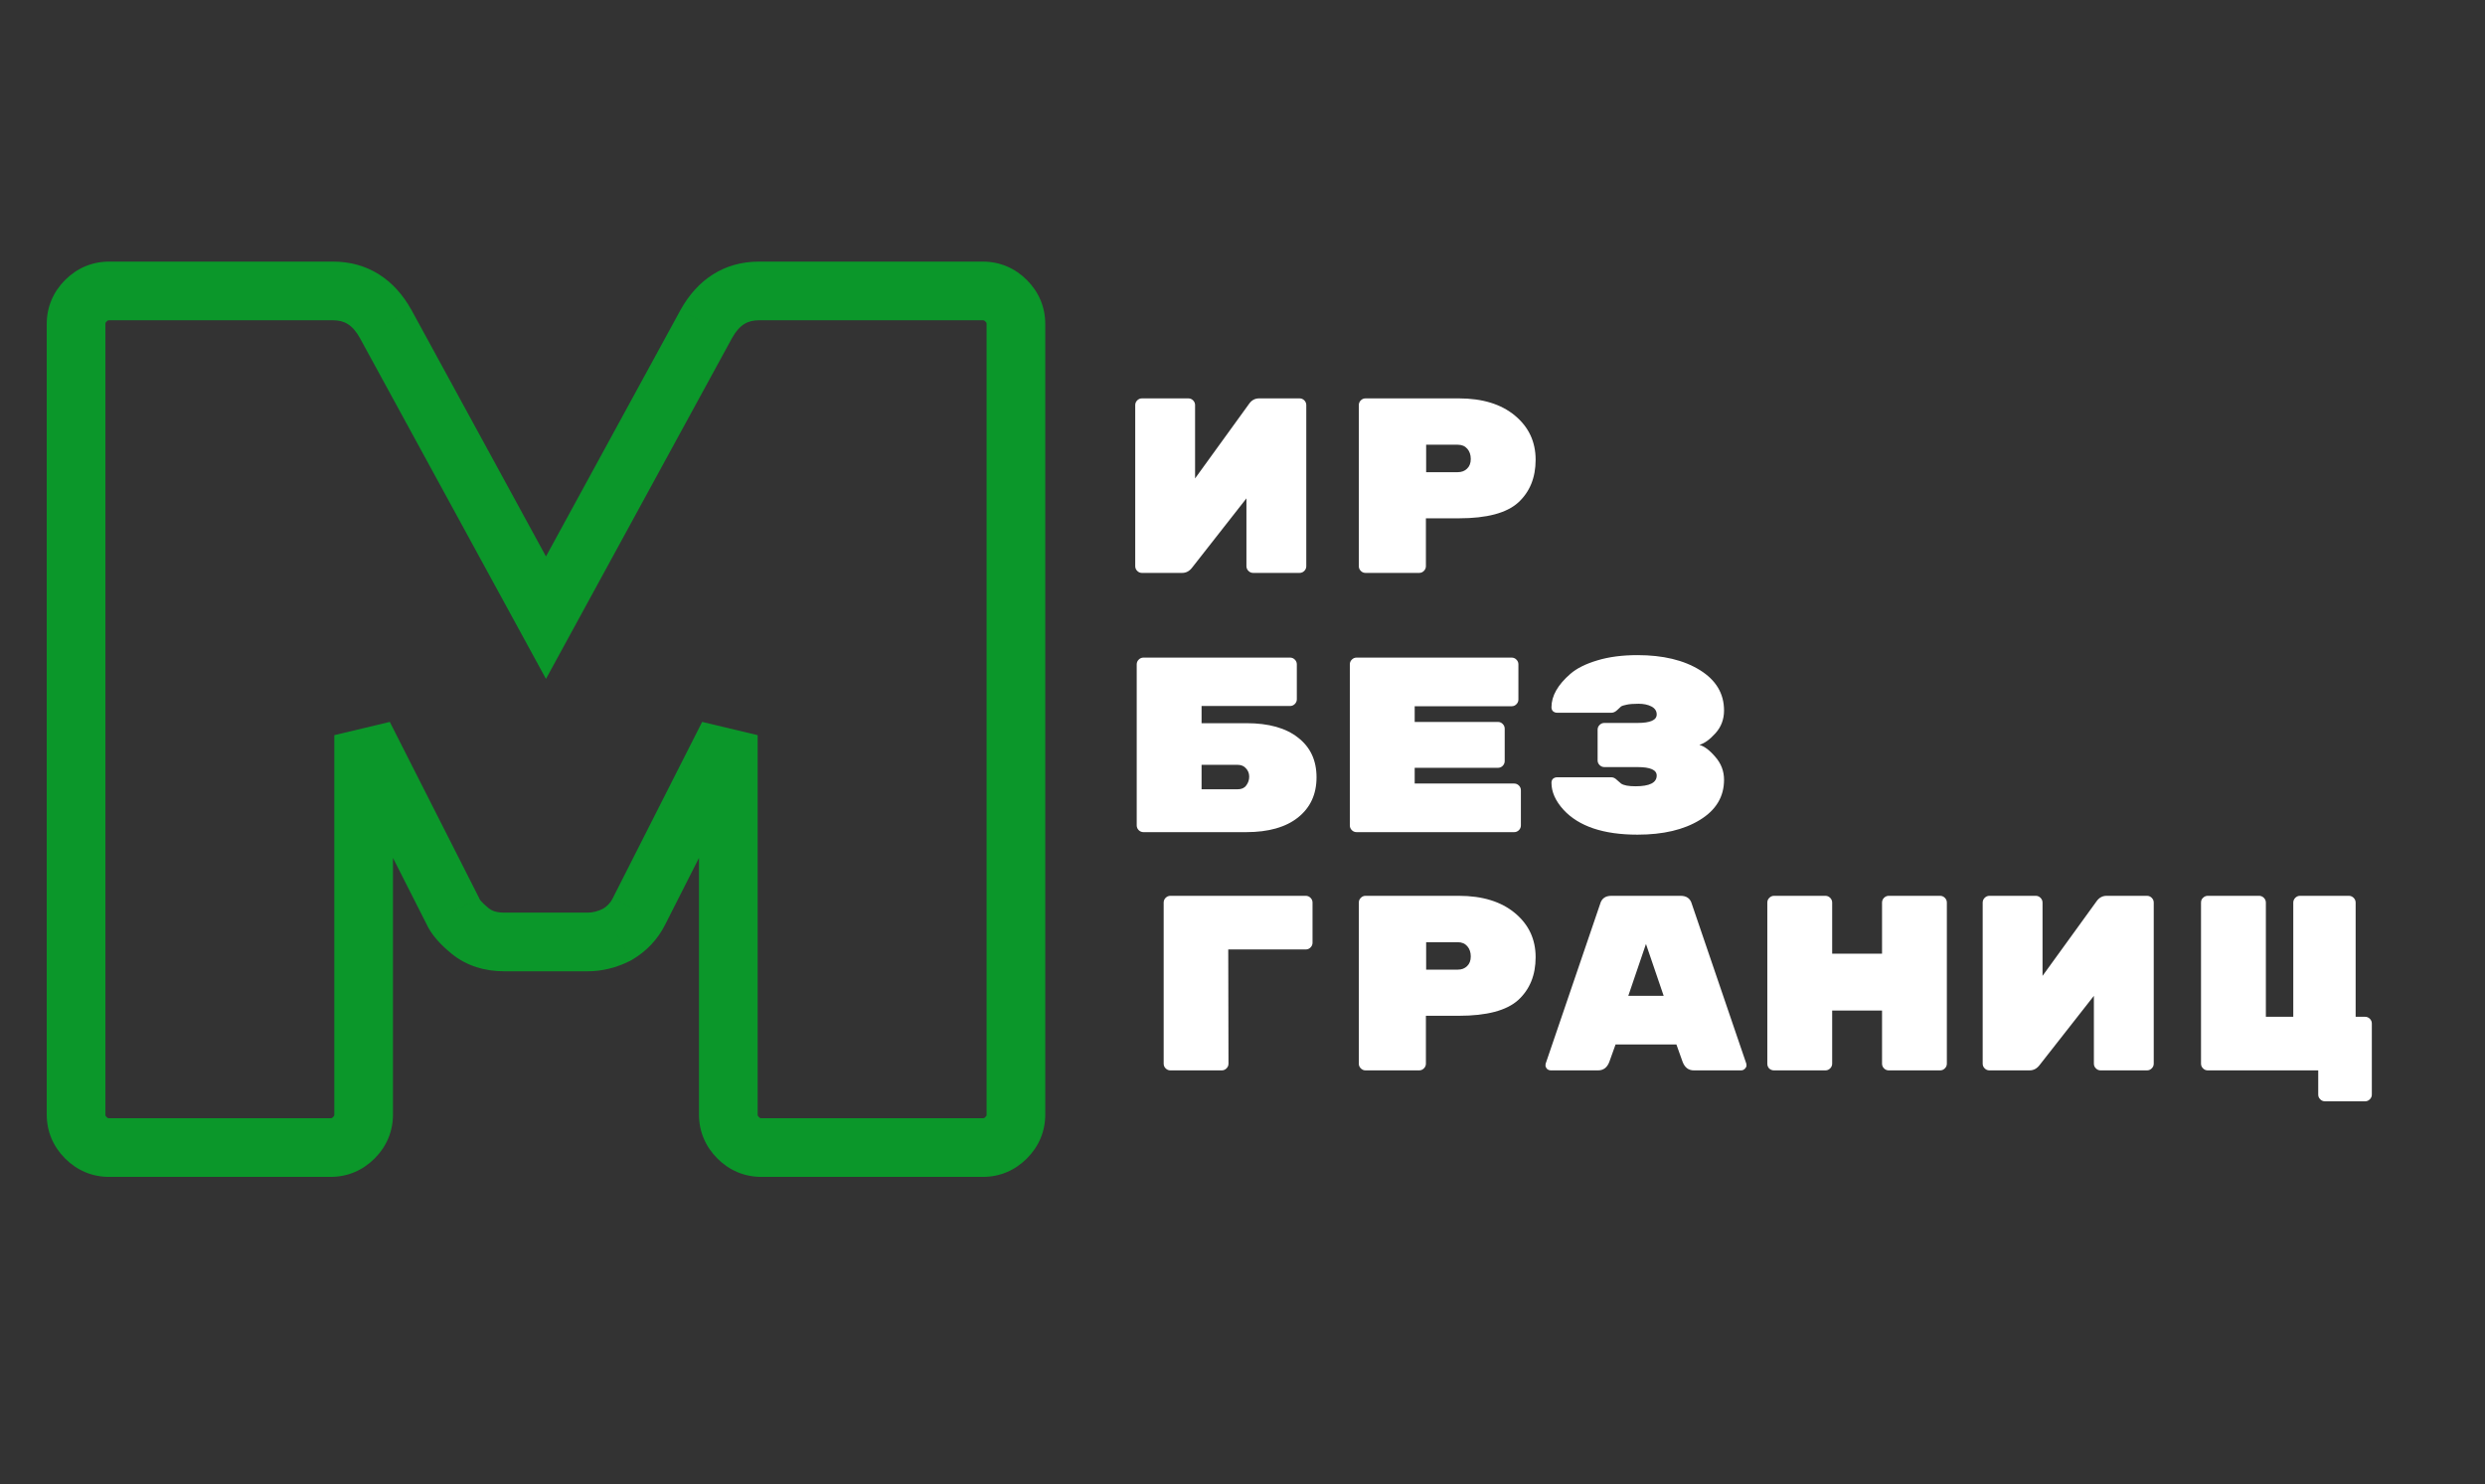 <svg width="72" height="43" viewBox="0 0 72 43" fill="none" xmlns="http://www.w3.org/2000/svg">
<rect x="0" y="0" width="72" height="43" fill="#333333" stroke="none"/>
<path d="M29.151 8.714L29.752 8.113L29.752 8.113L29.151 8.714ZM29.151 32.966L29.752 33.567H29.752L29.151 32.966ZM21.102 21.301H21.952L20.344 20.917L21.102 21.301ZM18.514 26.407L17.756 26.022L17.754 26.027L18.514 26.407ZM17.876 27.081L18.256 27.841L18.28 27.828L18.304 27.815L17.876 27.081ZM13.621 26.974L13.083 27.632H13.083L13.621 26.974ZM13.124 26.407L13.906 26.072L13.895 26.047L13.883 26.022L13.124 26.407ZM10.536 21.301L11.294 20.917L9.686 21.301H10.536ZM10.252 32.966L9.651 32.365H9.651L10.252 32.966ZM11.174 9.387L11.921 8.98L11.917 8.975L11.174 9.387ZM15.819 17.897L15.073 18.304L15.819 19.671L16.565 18.304L15.819 17.897ZM20.464 9.387L19.721 8.975L19.718 8.98L20.464 9.387ZM21.989 9.28H28.477V7.58H21.989V9.28ZM28.477 9.28C28.502 9.28 28.51 9.284 28.511 9.284C28.512 9.285 28.526 9.29 28.55 9.315L29.752 8.113C29.409 7.769 28.97 7.58 28.477 7.58V9.28ZM28.55 9.315C28.575 9.339 28.58 9.352 28.581 9.354C28.581 9.355 28.585 9.363 28.585 9.387H30.285C30.285 8.895 30.096 8.456 29.752 8.113L28.55 9.315ZM28.585 9.387V32.293H30.285V9.387H28.585ZM28.585 32.293C28.585 32.317 28.581 32.325 28.581 32.326C28.58 32.328 28.575 32.341 28.55 32.365L29.752 33.567C30.096 33.224 30.285 32.785 30.285 32.293H28.585ZM28.55 32.365C28.526 32.39 28.512 32.395 28.511 32.396C28.51 32.396 28.502 32.4 28.477 32.4V34.1C28.97 34.1 29.409 33.911 29.752 33.567L28.55 32.365ZM28.477 32.4H22.06V34.1H28.477V32.4ZM22.06 32.4C22.035 32.4 22.027 32.396 22.026 32.396C22.025 32.395 22.012 32.39 21.987 32.365L20.785 33.567C21.128 33.911 21.567 34.1 22.06 34.1V32.4ZM21.987 32.365C21.963 32.341 21.957 32.328 21.957 32.326C21.956 32.325 21.952 32.317 21.952 32.293H20.252C20.252 32.785 20.442 33.224 20.785 33.567L21.987 32.365ZM21.952 32.293V21.301H20.252V32.293H21.952ZM20.344 20.917L17.756 26.022L19.272 26.791L21.86 21.685L20.344 20.917ZM17.754 26.027C17.689 26.157 17.594 26.261 17.448 26.346L18.304 27.815C18.725 27.569 19.056 27.224 19.274 26.787L17.754 26.027ZM17.496 26.32C17.316 26.41 17.162 26.443 17.025 26.443V28.143C17.455 28.143 17.868 28.035 18.256 27.841L17.496 26.32ZM17.025 26.443H14.614V28.143H17.025V26.443ZM14.614 26.443C14.368 26.443 14.239 26.381 14.159 26.316L13.083 27.632C13.523 27.992 14.056 28.143 14.614 28.143V26.443ZM14.159 26.316C14.054 26.23 13.985 26.163 13.941 26.113C13.896 26.061 13.895 26.047 13.906 26.072L12.343 26.742C12.497 27.1 12.794 27.395 13.083 27.632L14.159 26.316ZM13.883 26.022L11.294 20.917L9.778 21.685L12.366 26.791L13.883 26.022ZM9.686 21.301V32.293H11.386V21.301H9.686ZM9.686 32.293C9.686 32.317 9.682 32.325 9.682 32.326C9.681 32.328 9.676 32.341 9.651 32.365L10.854 33.567C11.197 33.224 11.386 32.785 11.386 32.293H9.686ZM9.651 32.365C9.627 32.39 9.614 32.395 9.612 32.396C9.611 32.396 9.603 32.4 9.579 32.4V34.1C10.071 34.1 10.51 33.911 10.854 33.567L9.651 32.365ZM9.579 32.4H3.161V34.1H9.579V32.4ZM3.161 32.4C3.137 32.4 3.128 32.396 3.127 32.396C3.126 32.395 3.113 32.39 3.088 32.365L1.886 33.567C2.23 33.911 2.669 34.1 3.161 34.1V32.4ZM3.088 32.365C3.064 32.341 3.059 32.328 3.058 32.326C3.058 32.325 3.054 32.317 3.054 32.293H1.354C1.354 32.785 1.543 33.224 1.886 33.567L3.088 32.365ZM3.054 32.293V9.387H1.354V32.293H3.054ZM3.054 9.387C3.054 9.363 3.058 9.355 3.058 9.354C3.059 9.352 3.064 9.339 3.088 9.315L1.886 8.113C1.543 8.456 1.354 8.895 1.354 9.387H3.054ZM3.088 9.315C3.113 9.29 3.126 9.285 3.127 9.284C3.128 9.284 3.137 9.28 3.161 9.28V7.58C2.669 7.58 2.23 7.769 1.886 8.113L3.088 9.315ZM3.161 9.28H9.65V7.58H3.161V9.28ZM9.65 9.28C9.966 9.28 10.208 9.398 10.431 9.8L11.917 8.975C11.432 8.1 10.657 7.58 9.65 7.58V9.28ZM10.428 9.795L15.073 18.304L16.565 17.49L11.921 8.98L10.428 9.795ZM16.565 18.304L21.21 9.795L19.718 8.98L15.073 17.49L16.565 18.304ZM21.207 9.8C21.431 9.398 21.673 9.28 21.989 9.28V7.58C20.981 7.58 20.207 8.1 19.721 8.975L21.207 9.8Z" fill="#0B972A"/>
<path d="M33.087 11.543H34.431C34.484 11.543 34.53 11.562 34.568 11.6C34.607 11.639 34.626 11.685 34.626 11.738V13.862L36.201 11.687C36.273 11.591 36.367 11.543 36.483 11.543H37.653C37.706 11.543 37.752 11.562 37.791 11.6C37.829 11.639 37.848 11.685 37.848 11.738V16.405C37.848 16.458 37.829 16.504 37.791 16.542C37.752 16.581 37.706 16.6 37.653 16.6H36.309C36.257 16.6 36.211 16.581 36.172 16.542C36.134 16.504 36.114 16.458 36.114 16.405V14.44L34.539 16.448C34.462 16.549 34.366 16.6 34.25 16.6H33.087C33.034 16.6 32.988 16.581 32.95 16.542C32.911 16.504 32.892 16.458 32.892 16.405V11.738C32.892 11.685 32.911 11.639 32.95 11.6C32.988 11.562 33.034 11.543 33.087 11.543ZM39.565 11.543H42.267C42.951 11.543 43.493 11.709 43.893 12.041C44.293 12.373 44.493 12.8 44.493 13.32C44.493 13.84 44.324 14.254 43.987 14.562C43.65 14.866 43.077 15.018 42.267 15.018H41.314V16.405C41.314 16.458 41.294 16.504 41.256 16.542C41.217 16.581 41.172 16.6 41.118 16.6H39.565C39.512 16.6 39.466 16.581 39.428 16.542C39.389 16.504 39.37 16.458 39.37 16.405V11.738C39.37 11.685 39.389 11.639 39.428 11.6C39.466 11.562 39.512 11.543 39.565 11.543ZM41.321 12.886V13.681H42.238C42.349 13.681 42.438 13.647 42.506 13.58C42.578 13.512 42.614 13.419 42.614 13.298C42.614 13.178 42.58 13.079 42.513 13.002C42.446 12.925 42.354 12.886 42.238 12.886H41.321Z" fill="white"/>
<path d="M34.814 20.954H36.114C36.76 20.954 37.258 21.094 37.61 21.373C37.966 21.648 38.145 22.031 38.145 22.522C38.145 23.013 37.966 23.401 37.61 23.685C37.254 23.969 36.753 24.111 36.107 24.111H33.13C33.078 24.111 33.032 24.092 32.993 24.054C32.955 24.015 32.935 23.969 32.935 23.916V19.249C32.935 19.196 32.955 19.15 32.993 19.112C33.032 19.073 33.078 19.054 33.13 19.054H37.379C37.432 19.054 37.477 19.073 37.516 19.112C37.555 19.15 37.574 19.196 37.574 19.249V20.261C37.574 20.314 37.555 20.359 37.516 20.398C37.477 20.436 37.432 20.456 37.379 20.456H34.814V20.954ZM34.814 22.161V22.869H35.861C35.972 22.869 36.054 22.833 36.107 22.76C36.165 22.683 36.194 22.599 36.194 22.508V22.5C36.194 22.409 36.163 22.329 36.1 22.262C36.042 22.195 35.963 22.161 35.861 22.161H34.814ZM40.989 22.703H43.871C43.924 22.703 43.97 22.722 44.008 22.76C44.047 22.799 44.066 22.845 44.066 22.898V23.916C44.066 23.969 44.047 24.015 44.008 24.054C43.97 24.092 43.924 24.111 43.871 24.111H39.305C39.252 24.111 39.206 24.092 39.168 24.054C39.129 24.015 39.11 23.969 39.11 23.916V19.249C39.11 19.196 39.129 19.15 39.168 19.112C39.206 19.073 39.252 19.054 39.305 19.054H43.799C43.852 19.054 43.898 19.073 43.936 19.112C43.975 19.15 43.994 19.196 43.994 19.249V20.268C43.994 20.321 43.975 20.367 43.936 20.405C43.898 20.444 43.852 20.463 43.799 20.463H40.989V20.918H43.402C43.455 20.918 43.5 20.937 43.539 20.976C43.577 21.014 43.597 21.06 43.597 21.113V22.052C43.597 22.105 43.577 22.151 43.539 22.19C43.5 22.228 43.455 22.247 43.402 22.247H40.989V22.703ZM49.952 22.594C49.952 23.086 49.718 23.473 49.251 23.758C48.789 24.042 48.187 24.184 47.445 24.184C46.457 24.184 45.742 23.943 45.299 23.461C45.068 23.206 44.952 22.946 44.952 22.681C44.952 22.633 44.967 22.594 44.995 22.565C45.029 22.537 45.068 22.522 45.111 22.522H46.693C46.746 22.522 46.799 22.549 46.852 22.602C46.905 22.65 46.944 22.683 46.968 22.703C47.045 22.756 47.185 22.782 47.387 22.782C47.796 22.782 48.001 22.679 48.001 22.471C48.001 22.308 47.816 22.226 47.445 22.226H46.484C46.431 22.226 46.385 22.206 46.347 22.168C46.308 22.13 46.289 22.084 46.289 22.031V21.142C46.289 21.089 46.308 21.043 46.347 21.005C46.385 20.966 46.431 20.947 46.484 20.947H47.445C47.816 20.947 48.001 20.865 48.001 20.701C48.001 20.6 47.95 20.523 47.849 20.47C47.748 20.417 47.623 20.391 47.474 20.391C47.324 20.391 47.209 20.4 47.127 20.419C47.05 20.434 46.997 20.451 46.968 20.47C46.944 20.489 46.905 20.526 46.852 20.578C46.799 20.627 46.746 20.651 46.693 20.651H45.111C45.068 20.651 45.029 20.636 44.995 20.607C44.967 20.578 44.952 20.54 44.952 20.492C44.952 20.164 45.135 19.841 45.501 19.524C45.684 19.365 45.944 19.235 46.282 19.134C46.619 19.032 47.007 18.982 47.445 18.982C48.182 18.982 48.784 19.126 49.251 19.415C49.718 19.704 49.952 20.094 49.952 20.586C49.952 20.841 49.87 21.06 49.706 21.243C49.542 21.426 49.386 21.539 49.237 21.583C49.381 21.621 49.535 21.737 49.699 21.93C49.868 22.122 49.952 22.344 49.952 22.594Z" fill="white"/>
<path d="M35.399 31.014H33.911C33.858 31.014 33.812 30.995 33.773 30.956C33.735 30.918 33.716 30.872 33.716 30.819V26.152C33.716 26.099 33.735 26.053 33.773 26.014C33.812 25.976 33.858 25.956 33.911 25.956H37.834C37.887 25.956 37.933 25.976 37.971 26.014C38.01 26.053 38.029 26.099 38.029 26.152V27.315C38.029 27.368 38.01 27.413 37.971 27.452C37.933 27.491 37.887 27.51 37.834 27.51H35.587L35.594 30.819C35.594 30.872 35.575 30.918 35.536 30.956C35.498 30.995 35.452 31.014 35.399 31.014ZM39.565 25.956H42.267C42.951 25.956 43.493 26.123 43.893 26.455C44.293 26.787 44.493 27.214 44.493 27.734C44.493 28.254 44.324 28.668 43.987 28.977C43.65 29.28 43.077 29.432 42.267 29.432H41.314V30.819C41.314 30.872 41.294 30.918 41.256 30.956C41.217 30.995 41.172 31.014 41.118 31.014H39.565C39.512 31.014 39.466 30.995 39.428 30.956C39.389 30.918 39.37 30.872 39.37 30.819V26.152C39.37 26.099 39.389 26.053 39.428 26.014C39.466 25.976 39.512 25.956 39.565 25.956ZM41.321 27.3V28.095H42.238C42.349 28.095 42.438 28.061 42.506 27.994C42.578 27.927 42.614 27.833 42.614 27.712C42.614 27.592 42.58 27.493 42.513 27.416C42.446 27.339 42.354 27.3 42.238 27.3H41.321ZM46.303 31.014H44.938C44.894 31.014 44.856 31 44.822 30.971C44.793 30.937 44.779 30.906 44.779 30.877C44.779 30.848 44.781 30.826 44.786 30.812L46.361 26.195C46.404 26.036 46.513 25.956 46.686 25.956H48.695C48.868 25.956 48.977 26.036 49.02 26.195L50.595 30.812C50.6 30.826 50.602 30.848 50.602 30.877C50.602 30.906 50.585 30.937 50.551 30.971C50.523 31 50.486 31.014 50.443 31.014H49.078C48.923 31.014 48.815 30.932 48.752 30.768L48.572 30.263H46.809L46.628 30.768C46.566 30.932 46.457 31.014 46.303 31.014ZM48.203 28.854L47.69 27.351L47.178 28.854H48.203ZM54.725 25.956H56.213C56.266 25.956 56.312 25.976 56.35 26.014C56.389 26.053 56.408 26.099 56.408 26.152V30.819C56.408 30.872 56.389 30.918 56.35 30.956C56.312 30.995 56.266 31.014 56.213 31.014H54.725C54.672 31.014 54.626 30.995 54.587 30.956C54.549 30.918 54.53 30.872 54.53 30.819V29.28H53.085V30.819C53.085 30.872 53.065 30.918 53.027 30.956C52.988 30.995 52.943 31.014 52.89 31.014H51.401C51.348 31.014 51.303 30.997 51.264 30.963C51.225 30.925 51.206 30.877 51.206 30.819V26.152C51.206 26.099 51.225 26.053 51.264 26.014C51.303 25.976 51.348 25.956 51.401 25.956H52.89C52.943 25.956 52.988 25.976 53.027 26.014C53.065 26.053 53.085 26.099 53.085 26.152V27.633H54.53V26.152C54.53 26.099 54.549 26.053 54.587 26.014C54.626 25.976 54.672 25.956 54.725 25.956ZM57.641 25.956H58.985C59.038 25.956 59.083 25.976 59.122 26.014C59.16 26.053 59.18 26.099 59.18 26.152V28.276L60.755 26.101C60.827 26.005 60.921 25.956 61.037 25.956H62.207C62.26 25.956 62.306 25.976 62.344 26.014C62.383 26.053 62.402 26.099 62.402 26.152V30.819C62.402 30.872 62.383 30.918 62.344 30.956C62.306 30.995 62.26 31.014 62.207 31.014H60.863C60.81 31.014 60.764 30.995 60.726 30.956C60.687 30.918 60.668 30.872 60.668 30.819V28.854L59.093 30.862C59.016 30.963 58.92 31.014 58.804 31.014H57.641C57.588 31.014 57.542 30.995 57.504 30.956C57.465 30.918 57.446 30.872 57.446 30.819V26.152C57.446 26.099 57.465 26.053 57.504 26.014C57.542 25.976 57.588 25.956 57.641 25.956ZM65.651 29.461H66.445V26.152C66.445 26.099 66.465 26.053 66.503 26.014C66.542 25.976 66.587 25.956 66.64 25.956H68.056C68.109 25.956 68.155 25.976 68.194 26.014C68.232 26.053 68.252 26.099 68.252 26.152V29.461H68.526C68.579 29.461 68.625 29.48 68.663 29.518C68.702 29.557 68.721 29.603 68.721 29.656V31.715C68.721 31.768 68.702 31.814 68.663 31.852C68.625 31.891 68.579 31.91 68.526 31.91H67.363C67.31 31.91 67.264 31.891 67.226 31.852C67.187 31.814 67.168 31.768 67.168 31.715V31.014H63.967C63.914 31.014 63.868 30.995 63.83 30.956C63.791 30.918 63.772 30.872 63.772 30.819V26.152C63.772 26.094 63.791 26.048 63.83 26.014C63.868 25.976 63.914 25.956 63.967 25.956H65.456C65.508 25.956 65.554 25.976 65.593 26.014C65.631 26.053 65.651 26.099 65.651 26.152V29.461Z" fill="white"/>
</svg>
